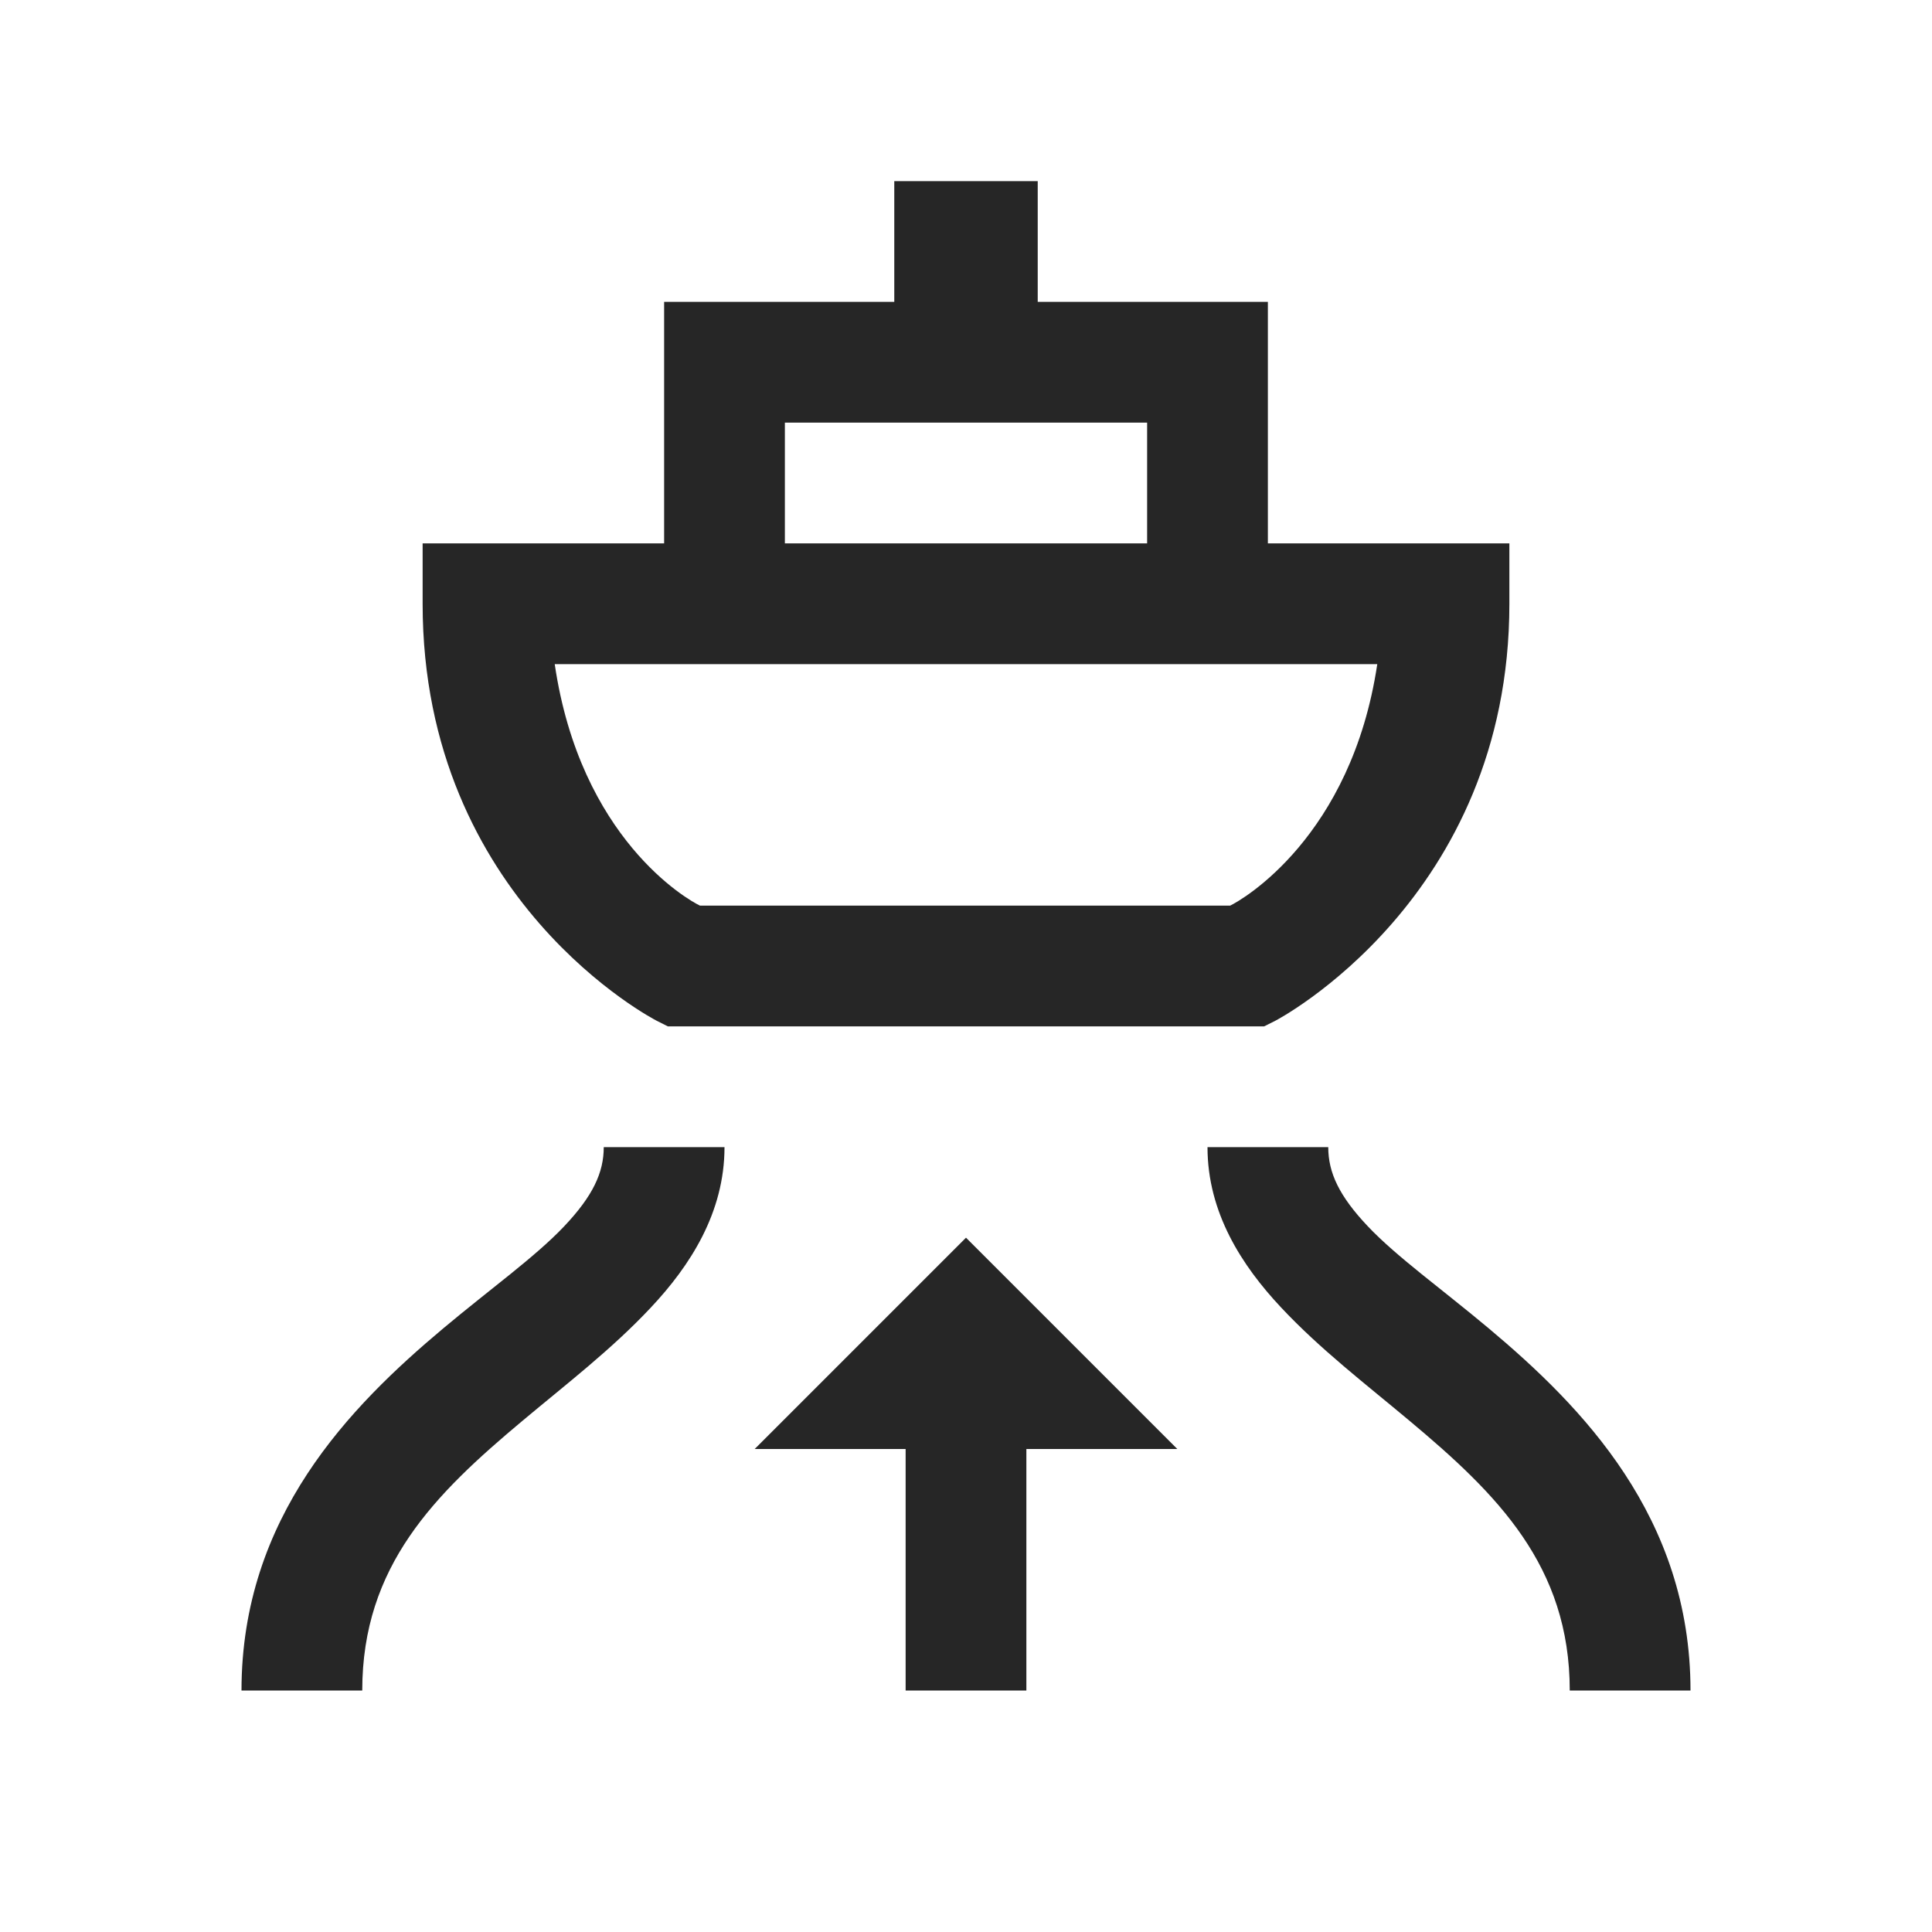 <?xml version="1.0" encoding="UTF-8"?>
<svg xmlns="http://www.w3.org/2000/svg" xmlns:xlink="http://www.w3.org/1999/xlink" viewBox="0 0 32 32" version="1.1" fill="#262626"><g id="surface1" fill="#262626"><path style=" " d="M 14.812 3 L 14.812 5 L 11 5 L 11 9 L 7 9 L 7 10 C 7 14.926 10.875 16.906 10.875 16.906 L 11.062 17 L 20.938 17 L 21.125 16.906 C 21.125 16.906 25 14.895 25 10 L 25 9 L 21 9 L 21 5 L 17.188 5 L 17.188 3 Z M 13 7 L 19 7 L 19 9 L 13 9 Z M 9.188 11 L 22.812 11 C 22.383 13.863 20.574 14.906 20.375 15 L 11.594 15 C 11.391 14.906 9.613 13.891 9.188 11 Z M 10 19 C 10 19.422 9.82 19.809 9.344 20.312 C 8.867 20.816 8.117 21.352 7.344 22 C 5.797 23.297 4 25.125 4 28 L 6 28 C 6 25.934 7.203 24.746 8.656 23.531 C 9.383 22.922 10.133 22.348 10.781 21.656 C 11.43 20.965 12 20.086 12 19 Z M 20 19 C 20 20.086 20.57 20.965 21.219 21.656 C 21.867 22.348 22.617 22.922 23.344 23.531 C 24.797 24.746 26 25.934 26 28 L 28 28 C 28 25.125 26.203 23.297 24.656 22 C 23.883 21.352 23.133 20.816 22.656 20.312 C 22.18 19.809 22 19.422 22 19 Z M 16 20.5 L 12.5 24 L 15 24 L 15 28 L 17 28 L 17 24 L 19.5 24 Z " fill="#262626"/></g></svg>
